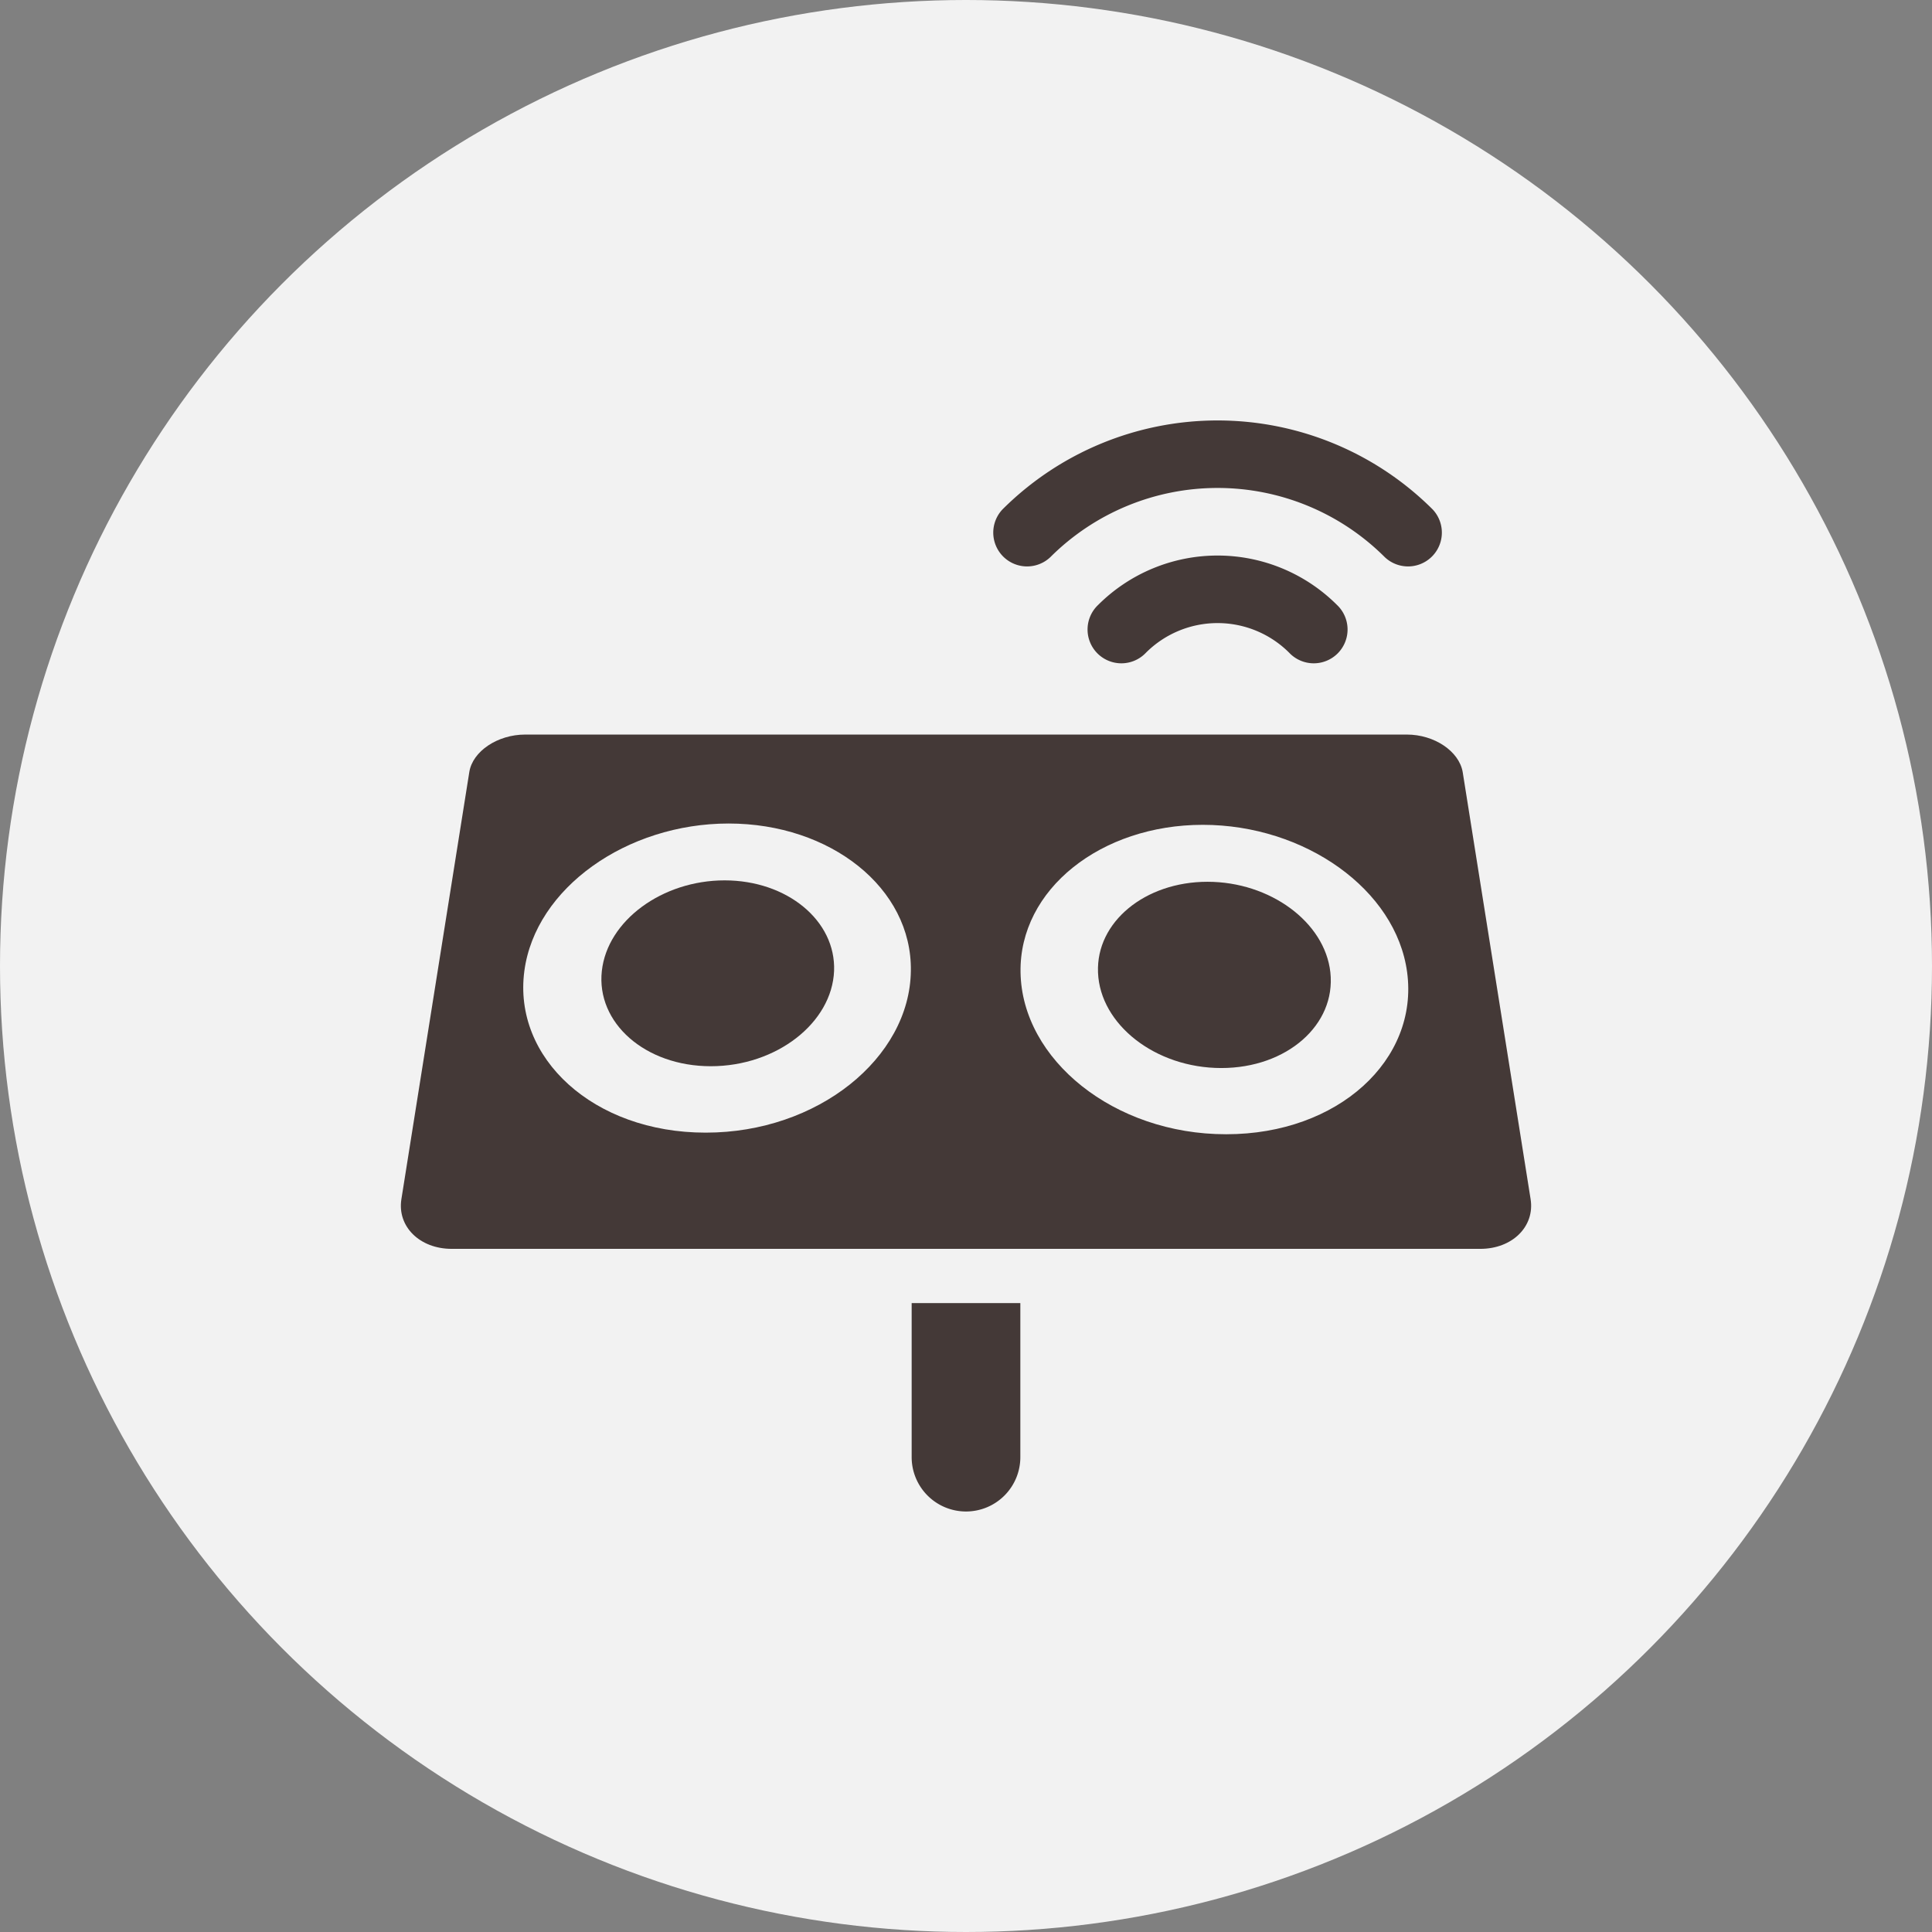 <svg xmlns="http://www.w3.org/2000/svg" viewBox="0 0 192 192"><rect x="0" y="0" width="192" height="192" fill="#808080" stroke="none"/><defs><style>.cls-1{fill:#f2f2f2;}.cls-2{fill:#443937;}</style></defs><g id="Layer_2" data-name="Layer 2"><g id="Layer_1-2" data-name="Layer 1"><circle class="cls-1" cx="96" cy="96" r="96"/><path class="cls-2" d="M82.89,96.49c-.21,5.15-5.71,9.47-12.25,9.47s-11.4-4.32-10.83-9.47c.55-5,6-9,12.2-9S83.08,91.49,82.89,96.49Z"/><path class="cls-2" d="M132.21,96.63c-.55-5-6-9-12.21-9s-11.08,4-10.88,9c.21,5.16,5.71,9.48,12.25,9.48S132.77,101.79,132.21,96.63Zm0,0c-.55-5-6-9-12.21-9s-11.08,4-10.88,9c.21,5.16,5.71,9.48,12.25,9.48S132.77,101.79,132.21,96.63Zm19.9,22.54-6.75-42.45C145,74.66,142.55,73,139.81,73H52.19c-2.74,0-5.22,1.66-5.55,3.72l-6.75,42.45c-.43,2.71,1.81,4.94,5,4.94H147.11C150.3,124.11,152.54,121.88,152.11,119.17Zm-82-6.61c-11.11,0-19.16-7.4-18-16.07,1.1-8.24,10.18-14.65,20.3-14.65s18.24,6.41,18.11,14.65C90.41,105.16,81.25,112.56,70.15,112.56Zm51.72.16c-11.11,0-20.27-7.41-20.41-16.09-.14-8.25,8-14.66,18.11-14.66s19.21,6.41,20.31,14.66C141,105.31,133,112.72,121.87,112.72ZM120,87.66c-6.19,0-11.08,4-10.88,9,.21,5.16,5.71,9.48,12.25,9.48s11.4-4.32,10.84-9.48C131.66,91.62,126.19,87.66,120,87.66Zm12.21,9c-.55-5-6-9-12.21-9s-11.08,4-10.88,9c.21,5.16,5.71,9.48,12.25,9.48S132.77,101.79,132.21,96.63Zm0,0c-.55-5-6-9-12.21-9s-11.08,4-10.88,9c.21,5.16,5.71,9.48,12.25,9.48S132.77,101.79,132.21,96.63Z"/><path class="cls-2" d="M99.63,50.62a3.36,3.36,0,0,0,4.75,4.75,23.52,23.52,0,0,1,33.24,0,3.36,3.36,0,0,0,4.75-4.75,30.26,30.26,0,0,0-42.74,0Z"/><path class="cls-2" d="M109.13,60.12a3.36,3.36,0,1,0,4.75,4.75,10.07,10.07,0,0,1,14.24,0,3.36,3.36,0,1,0,4.75-4.75,16.8,16.8,0,0,0-23.74,0Z"/><path class="cls-2" d="M90.6,129.5h10.8a0,0,0,0,1,0,0v15.31a5.4,5.4,0,0,1-5.4,5.4h0a5.4,5.4,0,0,1-5.4-5.4V129.5A0,0,0,0,1,90.6,129.5Z"/></g></g></svg>